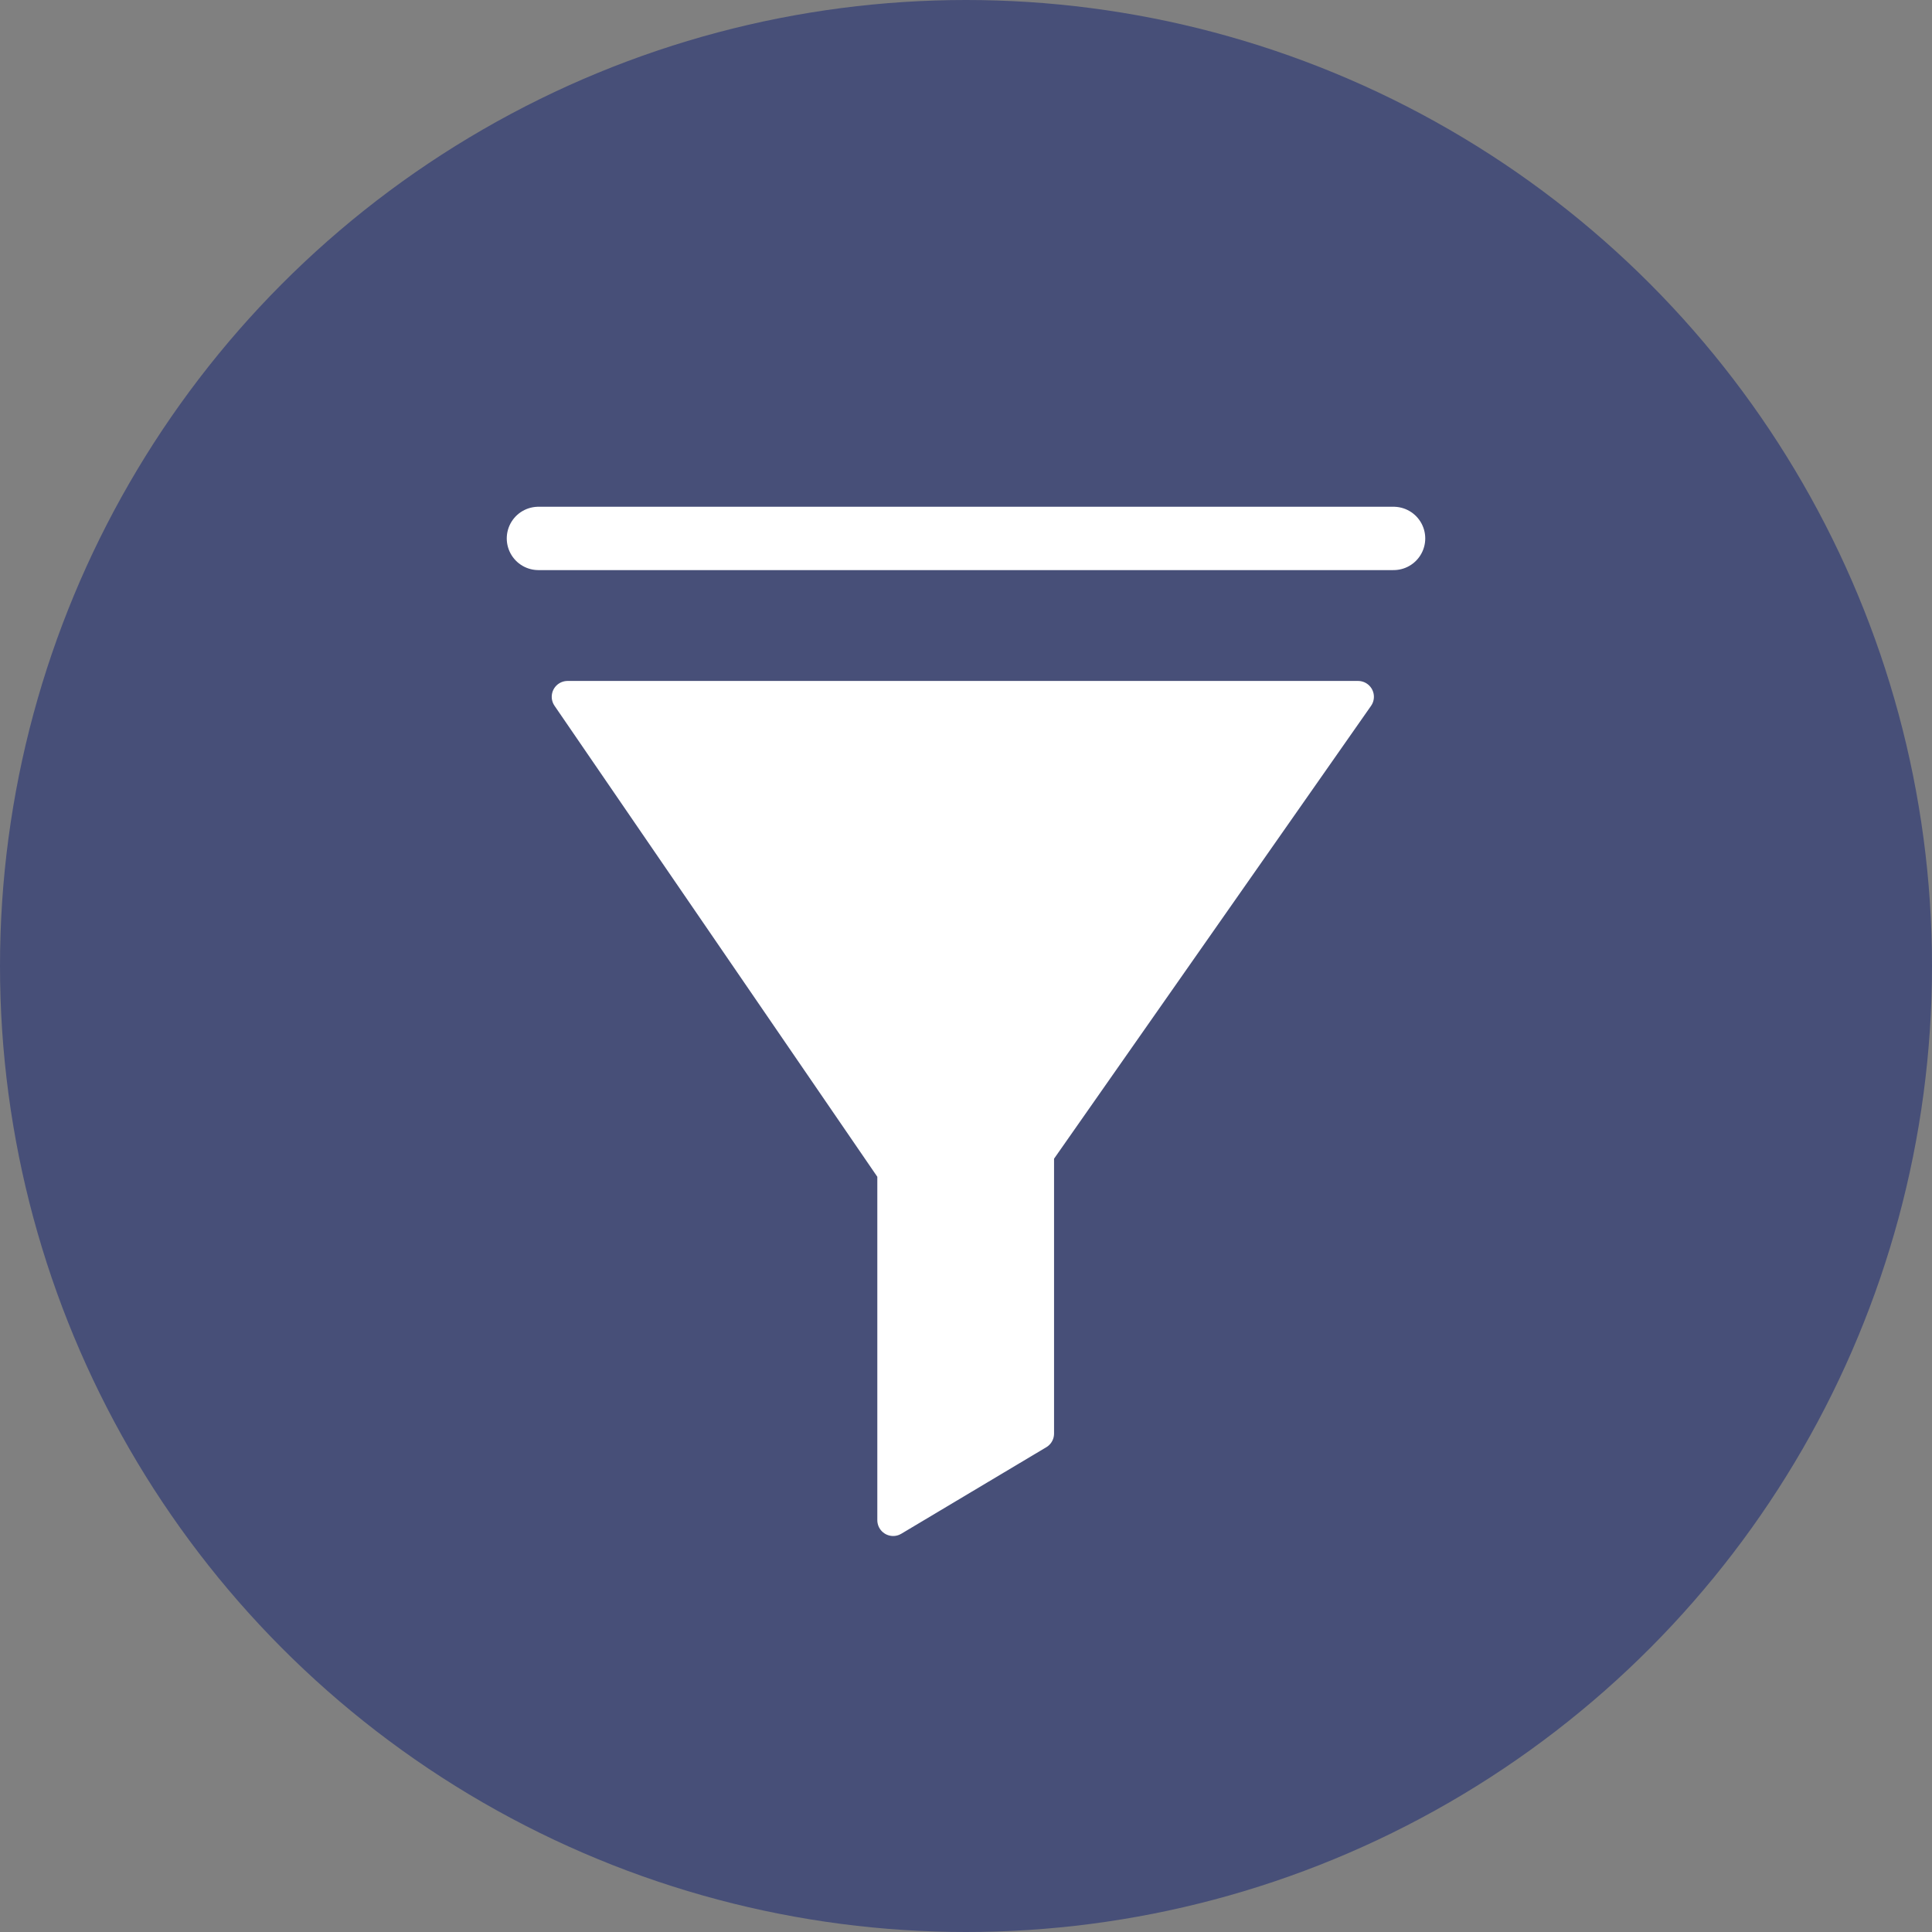 <svg xmlns="http://www.w3.org/2000/svg" width="61" height="61" viewBox="0 0 61 61">
    <rect x="0" y="0" width="61" height="61" fill="#808080" stroke="none"/>
    <g fill="none" fill-rule="evenodd">
        <circle cx="30.5" cy="30.5" r="30.5" fill="#474F78"/>
        <path fill="#FFF" stroke="#FFF" stroke-linejoin="round" d="M17.92 22L42.879 22 32.78 36.427 32.78 45.264 28.2 47.997 28.2 37z"/>
        <path stroke="#FFF" stroke-linecap="round" stroke-width="2" d="M17 17L44 17"/>
    </g>
</svg>
